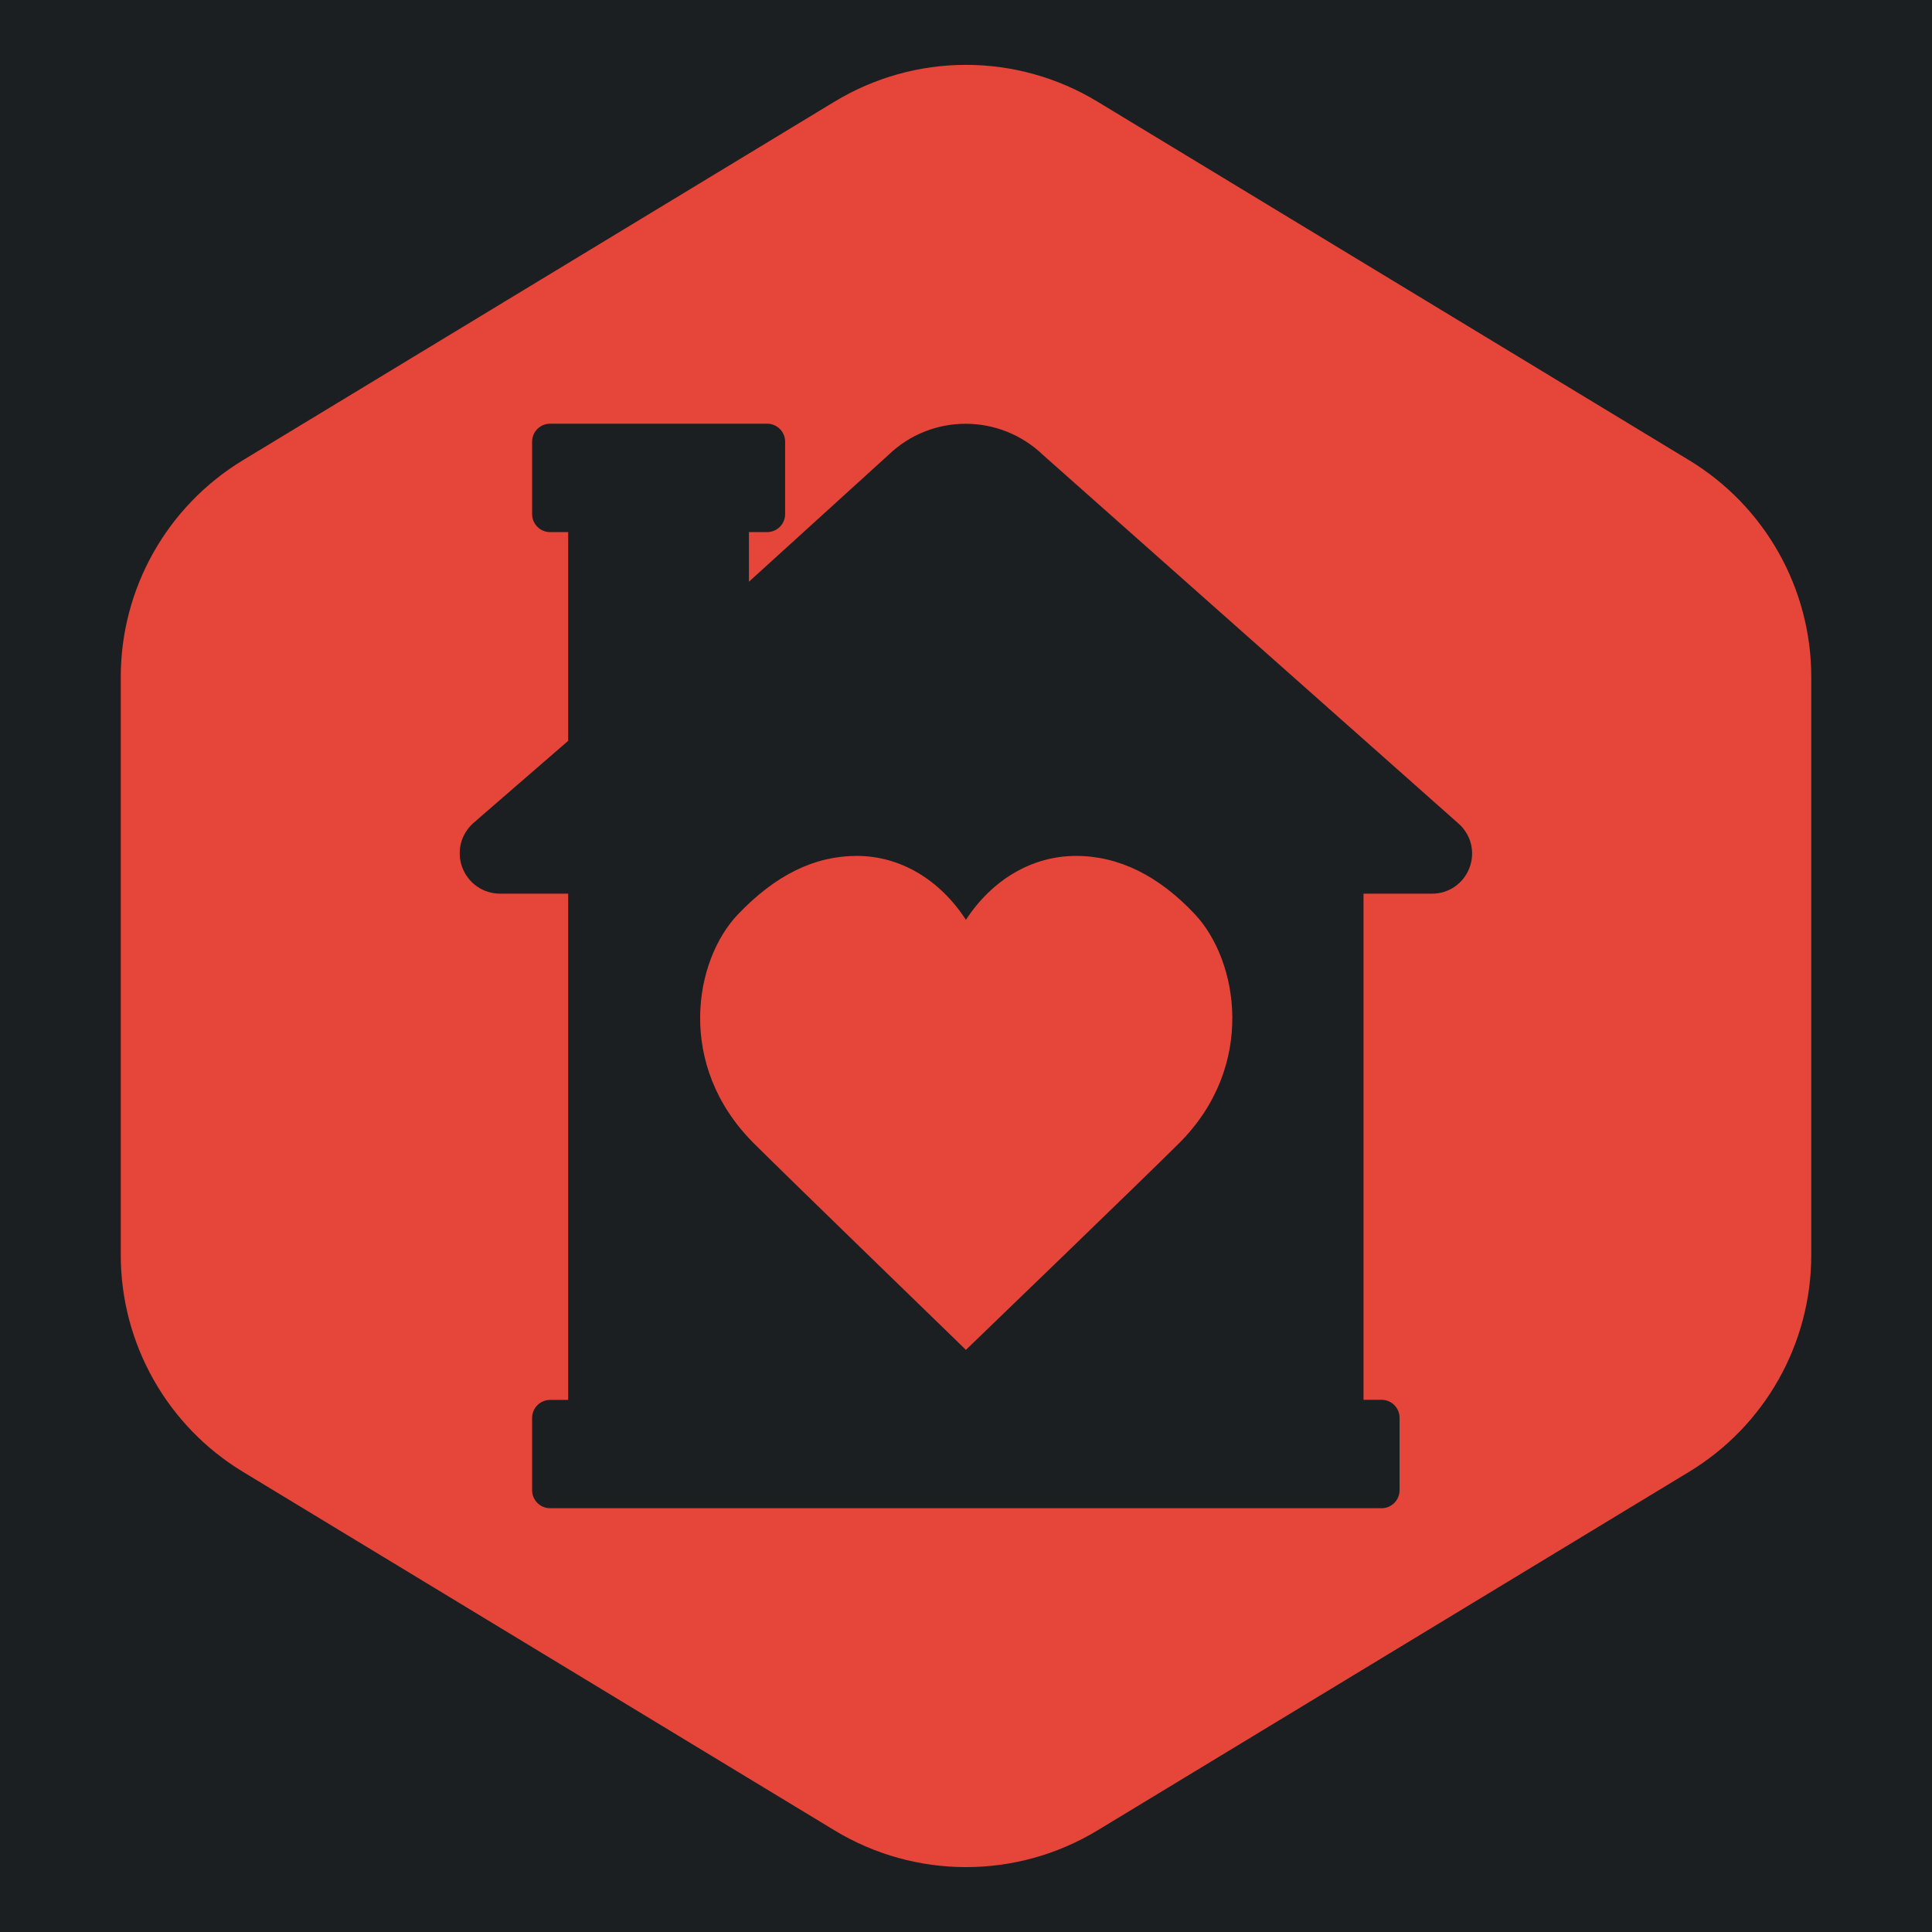 <?xml version="1.0" encoding="UTF-8" standalone="no"?>
<svg
   width="512"
   height="512"
   viewBox="0 0 512 512"
   version="1.1"
   id="svg8"
   sodipodi:docname="4tify.svg"
   inkscape:version="1.2.2 (b0a8486541, 2022-12-01)"
   xml:space="preserve"
   xmlns:inkscape="http://www.inkscape.org/namespaces/inkscape"
   xmlns:sodipodi="http://sodipodi.sourceforge.net/DTD/sodipodi-0.dtd"
   xmlns="http://www.w3.org/2000/svg"
   xmlns:svg="http://www.w3.org/2000/svg"><defs
     id="defs12"><filter
       style="color-interpolation-filters:sRGB;"
       inkscape:label="Drop Shadow"
       id="filter875"
       x="-0.313"
       y="-0.169"
       width="1.609"
       height="1.328"><feFlood
         flood-opacity="1"
         flood-color="rgb(58,63,94)"
         result="flood"
         id="feFlood865" /><feComposite
         in="flood"
         in2="SourceGraphic"
         operator="out"
         result="composite1"
         id="feComposite867" /><feGaussianBlur
         in="composite1"
         stdDeviation="15"
         result="blur"
         id="feGaussianBlur869" /><feOffset
         dx="0"
         dy="0"
         result="offset"
         id="feOffset871" /><feComposite
         in="offset"
         in2="SourceGraphic"
         operator="atop"
         result="composite2"
         id="feComposite873" /></filter><filter
       style="color-interpolation-filters:sRGB;"
       inkscape:label="Drop Shadow"
       id="filter1015"
       x="-0.082"
       y="-0.044"
       width="1.164"
       height="1.088"><feFlood
         flood-opacity="1"
         flood-color="rgb(58,63,94)"
         result="flood"
         id="feFlood1005" /><feComposite
         in="flood"
         in2="SourceGraphic"
         operator="out"
         result="composite1"
         id="feComposite1007" /><feGaussianBlur
         in="composite1"
         stdDeviation="8.302"
         result="blur"
         id="feGaussianBlur1009" /><feOffset
         dx="0"
         dy="0"
         result="offset"
         id="feOffset1011" /><feComposite
         in="offset"
         in2="SourceGraphic"
         operator="atop"
         result="composite2"
         id="feComposite1013" /></filter><filter
       style="color-interpolation-filters:sRGB;"
       inkscape:label="Drop Shadow"
       id="filter35638"
       x="-0.057"
       y="-0.131"
       width="1.114"
       height="1.261"><feFlood
         flood-opacity="1"
         flood-color="rgb(58,63,94)"
         result="flood"
         id="feFlood35628" /><feComposite
         in="flood"
         in2="SourceGraphic"
         operator="out"
         result="composite1"
         id="feComposite35630" /><feGaussianBlur
         in="composite1"
         stdDeviation="6"
         result="blur"
         id="feGaussianBlur35632" /><feOffset
         dx="0"
         dy="0"
         result="offset"
         id="feOffset35634" /><feComposite
         in="offset"
         in2="SourceGraphic"
         operator="atop"
         result="composite2"
         id="feComposite35636" /></filter><filter
       style="color-interpolation-filters:sRGB;"
       inkscape:label="Drop Shadow"
       id="filter35813"
       x="-0.053"
       y="-0.07"
       width="1.107"
       height="1.139"><feFlood
         flood-opacity="1"
         flood-color="rgb(58,63,94)"
         result="flood"
         id="feFlood35803" /><feComposite
         in="flood"
         in2="SourceGraphic"
         operator="out"
         result="composite1"
         id="feComposite35805" /><feGaussianBlur
         in="composite1"
         stdDeviation="8"
         result="blur"
         id="feGaussianBlur35807" /><feOffset
         dx="0"
         dy="0"
         result="offset"
         id="feOffset35809" /><feComposite
         in="offset"
         in2="SourceGraphic"
         operator="atop"
         result="composite2"
         id="feComposite35811" /></filter><filter
       style="color-interpolation-filters:sRGB;"
       inkscape:label="Drop Shadow"
       id="filter36051"
       x="-0.028"
       y="-0.039"
       width="1.056"
       height="1.078"><feFlood
         flood-opacity="1"
         flood-color="rgb(58,63,94)"
         result="flood"
         id="feFlood36041" /><feComposite
         in="flood"
         in2="SourceGraphic"
         operator="out"
         result="composite1"
         id="feComposite36043" /><feGaussianBlur
         in="composite1"
         stdDeviation="6"
         result="blur"
         id="feGaussianBlur36045" /><feOffset
         dx="0"
         dy="0"
         result="offset"
         id="feOffset36047" /><feComposite
         in="offset"
         in2="SourceGraphic"
         operator="atop"
         result="composite2"
         id="feComposite36049" /></filter><filter
       style="color-interpolation-filters:sRGB;"
       inkscape:label="Drop Shadow"
       id="filter36715"
       x="-0.07"
       y="-0.091"
       width="1.139"
       height="1.182"><feFlood
         flood-opacity="1"
         flood-color="rgb(58,63,94)"
         result="flood"
         id="feFlood36705" /><feComposite
         in="flood"
         in2="SourceGraphic"
         operator="out"
         result="composite1"
         id="feComposite36707" /><feGaussianBlur
         in="composite1"
         stdDeviation="16.201"
         result="blur"
         id="feGaussianBlur36709" /><feOffset
         dx="0"
         dy="0"
         result="offset"
         id="feOffset36711" /><feComposite
         in="offset"
         in2="SourceGraphic"
         operator="atop"
         result="composite2"
         id="feComposite36713" /></filter><filter
       style="color-interpolation-filters:sRGB;"
       inkscape:label="Drop Shadow"
       id="filter37057"
       x="-0.08"
       y="-0.075"
       width="1.16"
       height="1.15"><feFlood
         flood-opacity="1"
         flood-color="rgb(58,63,94)"
         result="flood"
         id="feFlood37047" /><feComposite
         in="flood"
         in2="SourceGraphic"
         operator="out"
         result="composite1"
         id="feComposite37049" /><feGaussianBlur
         in="composite1"
         stdDeviation="0.5"
         result="blur"
         id="feGaussianBlur37051" /><feOffset
         dx="0"
         dy="0"
         result="offset"
         id="feOffset37053" /><feComposite
         in="offset"
         in2="SourceGraphic"
         operator="atop"
         result="composite2"
         id="feComposite37055" /></filter></defs><sodipodi:namedview
     id="namedview10"
     pagecolor="#505050"
     bordercolor="#eeeeee"
     borderopacity="1"
     inkscape:pageshadow="0"
     inkscape:pageopacity="0"
     inkscape:pagecheckerboard="0"
     showgrid="false"
     inkscape:zoom="1.7558594"
     inkscape:cx="303.55506"
     inkscape:cy="308.11123"
     inkscape:window-width="1716"
     inkscape:window-height="1386"
     inkscape:window-x="1440"
     inkscape:window-y="702"
     inkscape:window-maximized="1"
     inkscape:current-layer="svg8"
     inkscape:showpageshadow="2"
     inkscape:deskcolor="#505050"
     showguides="true" /><path
     d="M0 0h512v512H0z"
     fill="#b90202"
     fill-opacity="1"
     id="path2"
     style="fill:#1b1f21;fill-opacity:1" /><style
     type="text/css"
     id="style35976">
	.st0{fill:#000000;}
</style><g
     style="fill:#e64539;fill-opacity:1;filter:url(#filter37057)"
     id="g36830"
     transform="matrix(29.867,0,0,29.867,17.068,17.068)"><path
       id="path36821"
       style="fill:#e64539;fill-opacity:1"
       d="M 8,0.004 C 7.589,0.004 7.186,0.117 6.834,0.33 L 1.584,3.512 C 0.911,3.92 0.5,4.649 0.5,5.436 v 5.128 c 1.2173e-4,0.787 0.411,1.516 1.084,1.924 l 5.25,3.182 c 0.717,0.434 1.615,0.434 2.332,0 l 5.25,-3.182 c 0.673,-0.408 1.084,-1.137 1.084,-1.924 V 5.436 C 15.5,4.649 15.089,3.92 14.416,3.512 L 9.166,0.33 C 8.814,0.117 8.411,0.004 8,0.004 Z M 4.31,3.188 h 1.925 c 0.089,0 0.16,0.072 0.16,0.16 V 3.99 c 0,0.089 -0.072,0.16 -0.16,0.16 H 6.074 V 4.59 L 7.312,3.465 c 0.383,-0.369 0.988,-0.369 1.374,0.003 l 3.685,3.269 c 0.111,0.099 0.149,0.253 0.096,0.392 -0.053,0.139 -0.183,0.229 -0.332,0.229 h -0.608 v 4.491 h 0.16 c 0.089,0 0.16,0.072 0.16,0.16 v 0.642 c 0,0.089 -0.072,0.16 -0.16,0.16 H 4.31 c -0.089,0 -0.16,-0.072 -0.16,-0.16 V 12.01 c 0,-0.089 0.072,-0.16 0.16,-0.16 h 0.16 V 7.358 H 3.866 c -0.15,0 -0.281,-0.091 -0.335,-0.231 -0.053,-0.14 -0.015,-0.295 0.097,-0.395 L 4.47,6.002 V 4.15 H 4.31 c -0.089,0 -0.16,-0.072 -0.16,-0.16 V 3.348 c 0,-0.089 0.072,-0.16 0.16,-0.16 z m 2.721,3.835 c -0.376,0 -0.722,0.17 -1.055,0.519 -0.387,0.405 -0.553,1.336 0.139,2.029 0.313,0.312 1.759,1.713 1.773,1.727 l 0.111,0.108 0.112,-0.108 C 8.126,11.284 9.579,9.883 9.892,9.571 10.578,8.885 10.415,7.952 10.033,7.543 9.71,7.198 9.355,7.023 8.976,7.023 c -0.39,0 -0.744,0.211 -0.977,0.567 C 7.768,7.234 7.417,7.023 7.031,7.023 Z"
       sodipodi:nodetypes="ccccccccccccccsssssccccccsccssssssssccsscccssssssccccccscs" /></g><g
     style="fill:#000000"
     id="g36899"
     transform="matrix(0.561,0,0,0.561,112.279,112.279)"><g
       id="g36887">
	<g
   id="g36885">
		<g
   id="g36883">
			
			
		</g>
	</g>
</g></g></svg>

